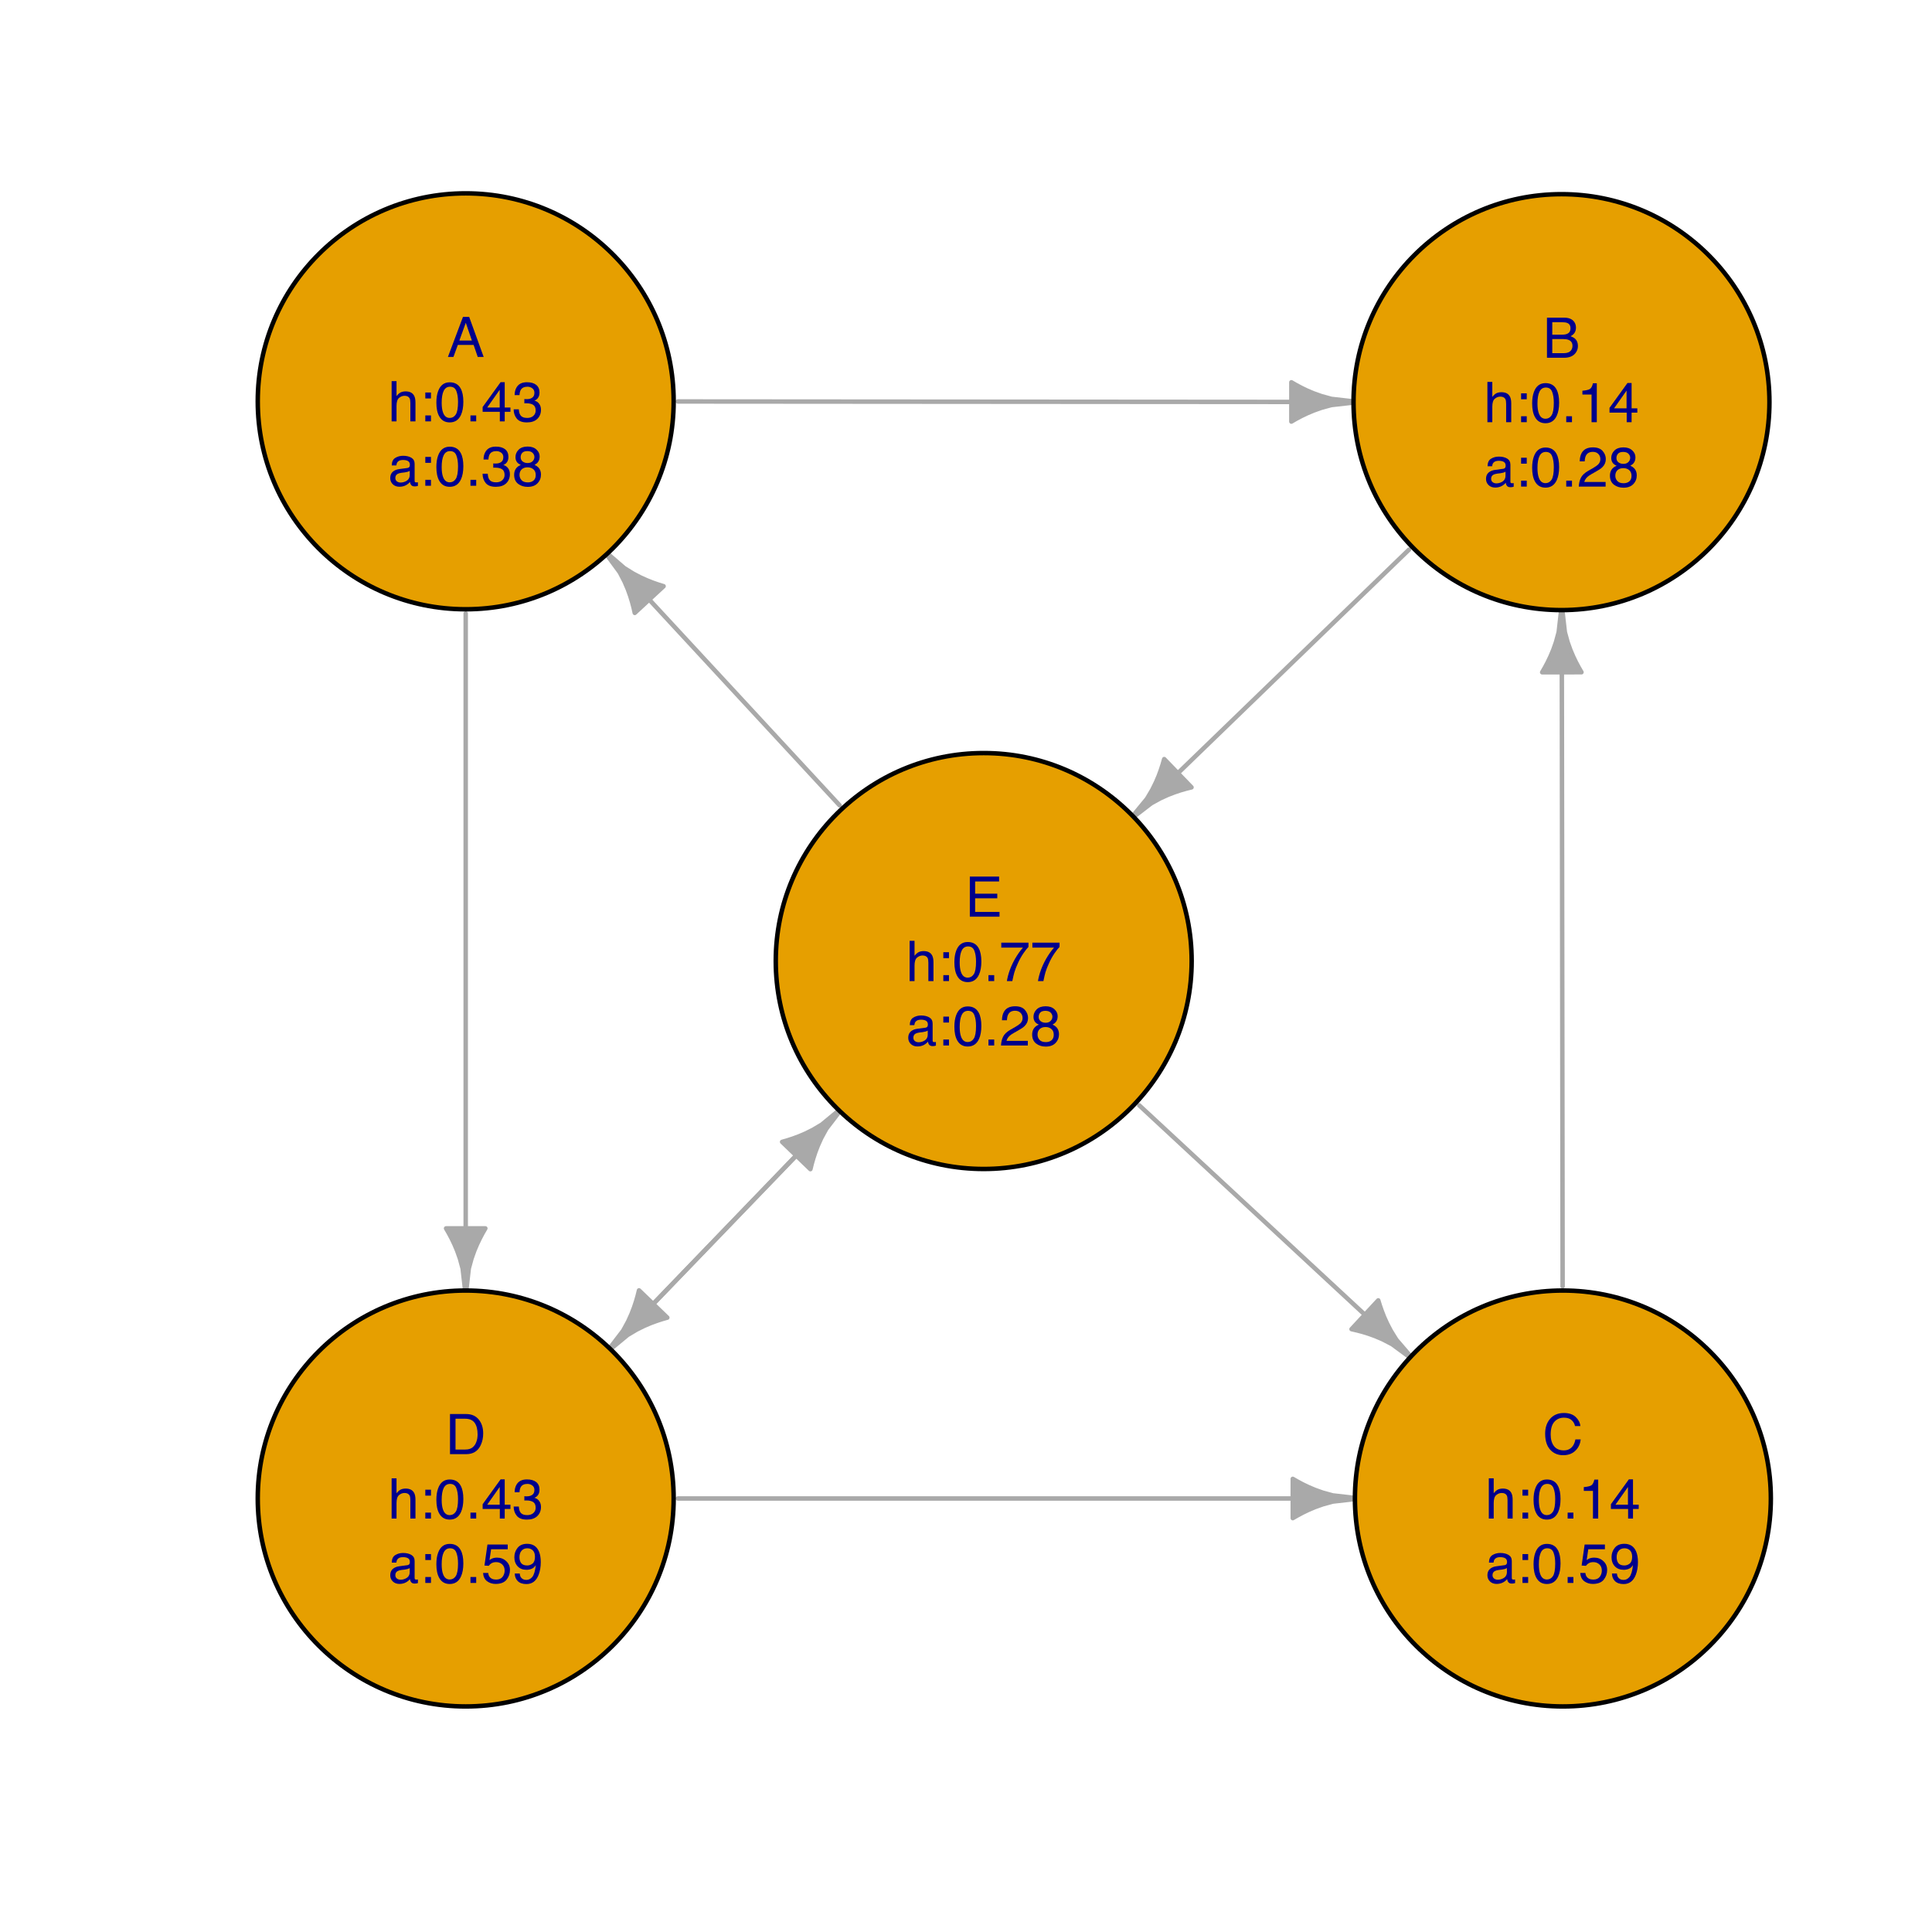 <?xml version="1.0" encoding="UTF-8"?>
<svg xmlns="http://www.w3.org/2000/svg" xmlns:xlink="http://www.w3.org/1999/xlink" width="432pt" height="432pt" viewBox="0 0 432 432" version="1.1">
<defs>
<g>
<symbol overflow="visible" id="glyph0-0">
<path style="stroke:none;" d="M 0.406 0 L 0.406 -8.969 L 7.516 -8.969 L 7.516 0 Z M 6.391 -1.125 L 6.391 -7.844 L 1.531 -7.844 L 1.531 -1.125 Z "/>
</symbol>
<symbol overflow="visible" id="glyph0-1">
<path style="stroke:none;" d="M 5.547 -3.672 L 4.188 -7.641 L 2.75 -3.672 Z M 3.562 -8.969 L 4.938 -8.969 L 8.188 0 L 6.859 0 L 5.938 -2.688 L 2.406 -2.688 L 1.422 0 L 0.188 0 Z M 4.188 -8.969 Z "/>
</symbol>
<symbol overflow="visible" id="glyph0-2">
<path style="stroke:none;" d="M 0.812 -9 L 1.906 -9 L 1.906 -5.656 C 2.164 -5.977 2.398 -6.207 2.609 -6.344 C 2.961 -6.582 3.406 -6.703 3.938 -6.703 C 4.883 -6.703 5.523 -6.367 5.859 -5.703 C 6.047 -5.336 6.141 -4.832 6.141 -4.188 L 6.141 0 L 5 0 L 5 -4.125 C 5 -4.602 4.941 -4.953 4.828 -5.172 C 4.617 -5.535 4.242 -5.719 3.703 -5.719 C 3.242 -5.719 2.828 -5.555 2.453 -5.234 C 2.086 -4.922 1.906 -4.332 1.906 -3.469 L 1.906 0 L 0.812 0 Z "/>
</symbol>
<symbol overflow="visible" id="glyph0-3">
<path style="stroke:none;" d="M 1.391 -6.453 L 2.656 -6.453 L 2.656 -5.125 L 1.391 -5.125 Z M 1.391 -1.328 L 2.656 -1.328 L 2.656 0 L 1.391 0 Z "/>
</symbol>
<symbol overflow="visible" id="glyph0-4">
<path style="stroke:none;" d="M 3.375 -8.734 C 4.508 -8.734 5.328 -8.27 5.828 -7.344 C 6.223 -6.625 6.422 -5.633 6.422 -4.375 C 6.422 -3.188 6.242 -2.207 5.891 -1.438 C 5.379 -0.32 4.539 0.234 3.375 0.234 C 2.32 0.234 1.539 -0.219 1.031 -1.125 C 0.602 -1.883 0.391 -2.906 0.391 -4.188 C 0.391 -5.188 0.52 -6.039 0.781 -6.75 C 1.258 -8.07 2.125 -8.734 3.375 -8.734 Z M 3.375 -0.766 C 3.938 -0.766 4.383 -1.016 4.719 -1.516 C 5.062 -2.023 5.234 -2.969 5.234 -4.344 C 5.234 -5.332 5.109 -6.145 4.859 -6.781 C 4.617 -7.426 4.148 -7.75 3.453 -7.75 C 2.805 -7.75 2.332 -7.441 2.031 -6.828 C 1.727 -6.223 1.578 -5.332 1.578 -4.156 C 1.578 -3.258 1.676 -2.539 1.875 -2 C 2.164 -1.176 2.664 -0.766 3.375 -0.766 Z "/>
</symbol>
<symbol overflow="visible" id="glyph0-5">
<path style="stroke:none;" d="M 1.062 -1.328 L 2.344 -1.328 L 2.344 0 L 1.062 0 Z "/>
</symbol>
<symbol overflow="visible" id="glyph0-6">
<path style="stroke:none;" d="M 4.125 -3.094 L 4.125 -7.062 L 1.328 -3.094 Z M 4.156 0 L 4.156 -2.141 L 0.312 -2.141 L 0.312 -3.203 L 4.328 -8.766 L 5.25 -8.766 L 5.25 -3.094 L 6.531 -3.094 L 6.531 -2.141 L 5.25 -2.141 L 5.25 0 Z "/>
</symbol>
<symbol overflow="visible" id="glyph0-7">
<path style="stroke:none;" d="M 3.25 0.234 C 2.219 0.234 1.469 -0.047 1 -0.609 C 0.531 -1.18 0.297 -1.875 0.297 -2.688 L 1.453 -2.688 C 1.492 -2.125 1.598 -1.711 1.766 -1.453 C 2.047 -0.992 2.562 -0.766 3.312 -0.766 C 3.883 -0.766 4.344 -0.914 4.688 -1.219 C 5.039 -1.531 5.219 -1.93 5.219 -2.422 C 5.219 -3.023 5.035 -3.445 4.672 -3.688 C 4.305 -3.926 3.797 -4.047 3.141 -4.047 C 3.066 -4.047 2.988 -4.047 2.906 -4.047 C 2.832 -4.047 2.758 -4.039 2.688 -4.031 L 2.688 -5 C 2.801 -4.988 2.895 -4.977 2.969 -4.969 C 3.051 -4.969 3.133 -4.969 3.219 -4.969 C 3.633 -4.969 3.973 -5.035 4.234 -5.172 C 4.703 -5.398 4.938 -5.805 4.938 -6.391 C 4.938 -6.828 4.781 -7.16 4.469 -7.391 C 4.156 -7.629 3.797 -7.75 3.391 -7.75 C 2.648 -7.75 2.145 -7.504 1.875 -7.016 C 1.719 -6.742 1.629 -6.363 1.609 -5.875 L 0.516 -5.875 C 0.516 -6.52 0.645 -7.07 0.906 -7.531 C 1.352 -8.344 2.141 -8.75 3.266 -8.75 C 4.16 -8.75 4.852 -8.551 5.344 -8.156 C 5.832 -7.758 6.078 -7.188 6.078 -6.438 C 6.078 -5.895 5.93 -5.457 5.641 -5.125 C 5.461 -4.914 5.227 -4.754 4.938 -4.641 C 5.406 -4.516 5.766 -4.27 6.016 -3.906 C 6.273 -3.551 6.406 -3.113 6.406 -2.594 C 6.406 -1.758 6.129 -1.078 5.578 -0.547 C 5.035 -0.023 4.258 0.234 3.25 0.234 Z "/>
</symbol>
<symbol overflow="visible" id="glyph0-8">
<path style="stroke:none;" d="M 1.641 -1.734 C 1.641 -1.422 1.754 -1.172 1.984 -0.984 C 2.223 -0.805 2.5 -0.719 2.812 -0.719 C 3.207 -0.719 3.582 -0.805 3.938 -0.984 C 4.551 -1.273 4.859 -1.758 4.859 -2.438 L 4.859 -3.328 C 4.723 -3.242 4.547 -3.172 4.328 -3.109 C 4.117 -3.055 3.914 -3.016 3.719 -2.984 L 3.047 -2.906 C 2.648 -2.852 2.352 -2.77 2.156 -2.656 C 1.812 -2.469 1.641 -2.16 1.641 -1.734 Z M 4.312 -3.969 C 4.562 -4 4.727 -4.102 4.812 -4.281 C 4.863 -4.375 4.891 -4.516 4.891 -4.703 C 4.891 -5.078 4.754 -5.348 4.484 -5.516 C 4.223 -5.68 3.844 -5.766 3.344 -5.766 C 2.77 -5.766 2.363 -5.609 2.125 -5.297 C 1.988 -5.129 1.898 -4.879 1.859 -4.547 L 0.844 -4.547 C 0.852 -5.348 1.109 -5.906 1.609 -6.219 C 2.117 -6.539 2.707 -6.703 3.375 -6.703 C 4.133 -6.703 4.758 -6.551 5.25 -6.25 C 5.719 -5.957 5.953 -5.504 5.953 -4.891 L 5.953 -1.125 C 5.953 -1.008 5.973 -0.914 6.016 -0.844 C 6.066 -0.781 6.172 -0.75 6.328 -0.75 C 6.367 -0.75 6.422 -0.75 6.484 -0.75 C 6.547 -0.758 6.613 -0.77 6.688 -0.781 L 6.688 0.031 C 6.508 0.082 6.375 0.113 6.281 0.125 C 6.195 0.133 6.078 0.141 5.922 0.141 C 5.547 0.141 5.273 0.004 5.109 -0.266 C 5.016 -0.398 4.945 -0.598 4.906 -0.859 C 4.688 -0.566 4.367 -0.312 3.953 -0.094 C 3.535 0.113 3.07 0.219 2.562 0.219 C 1.957 0.219 1.461 0.035 1.078 -0.328 C 0.691 -0.703 0.5 -1.164 0.5 -1.719 C 0.5 -2.32 0.688 -2.789 1.062 -3.125 C 1.445 -3.457 1.945 -3.66 2.562 -3.734 Z M 3.406 -6.703 Z "/>
</symbol>
<symbol overflow="visible" id="glyph0-9">
<path style="stroke:none;" d="M 3.406 -5.078 C 3.883 -5.078 4.258 -5.211 4.531 -5.484 C 4.801 -5.754 4.938 -6.078 4.938 -6.453 C 4.938 -6.773 4.805 -7.07 4.547 -7.344 C 4.285 -7.613 3.891 -7.75 3.359 -7.75 C 2.828 -7.75 2.441 -7.613 2.203 -7.344 C 1.973 -7.07 1.859 -6.754 1.859 -6.391 C 1.859 -5.984 2.008 -5.66 2.312 -5.422 C 2.625 -5.191 2.988 -5.078 3.406 -5.078 Z M 3.469 -0.75 C 3.977 -0.75 4.398 -0.883 4.734 -1.156 C 5.066 -1.438 5.234 -1.848 5.234 -2.391 C 5.234 -2.953 5.062 -3.379 4.719 -3.672 C 4.375 -3.973 3.93 -4.125 3.391 -4.125 C 2.859 -4.125 2.426 -3.973 2.094 -3.672 C 1.77 -3.367 1.609 -2.953 1.609 -2.422 C 1.609 -1.973 1.758 -1.582 2.062 -1.25 C 2.363 -0.914 2.832 -0.75 3.469 -0.75 Z M 1.906 -4.656 C 1.602 -4.789 1.363 -4.941 1.188 -5.109 C 0.863 -5.441 0.703 -5.867 0.703 -6.391 C 0.703 -7.035 0.938 -7.594 1.406 -8.062 C 1.883 -8.531 2.555 -8.766 3.422 -8.766 C 4.266 -8.766 4.922 -8.539 5.391 -8.094 C 5.867 -7.656 6.109 -7.145 6.109 -6.562 C 6.109 -6.008 5.969 -5.566 5.688 -5.234 C 5.539 -5.035 5.301 -4.848 4.969 -4.672 C 5.332 -4.504 5.617 -4.312 5.828 -4.094 C 6.211 -3.688 6.406 -3.16 6.406 -2.516 C 6.406 -1.742 6.145 -1.086 5.625 -0.547 C 5.113 -0.016 4.383 0.25 3.438 0.25 C 2.594 0.25 1.875 0.02 1.281 -0.438 C 0.695 -0.906 0.406 -1.578 0.406 -2.453 C 0.406 -2.973 0.531 -3.422 0.781 -3.797 C 1.031 -4.172 1.406 -4.457 1.906 -4.656 Z "/>
</symbol>
<symbol overflow="visible" id="glyph0-10">
<path style="stroke:none;" d="M 4.328 -5.172 C 4.836 -5.172 5.234 -5.242 5.516 -5.391 C 5.961 -5.609 6.188 -6.008 6.188 -6.594 C 6.188 -7.188 5.945 -7.582 5.469 -7.781 C 5.207 -7.895 4.812 -7.953 4.281 -7.953 L 2.109 -7.953 L 2.109 -5.172 Z M 4.734 -1.031 C 5.473 -1.031 6.004 -1.25 6.328 -1.688 C 6.523 -1.957 6.625 -2.285 6.625 -2.672 C 6.625 -3.328 6.332 -3.77 5.75 -4 C 5.438 -4.125 5.023 -4.188 4.516 -4.188 L 2.109 -4.188 L 2.109 -1.031 Z M 0.922 -8.969 L 4.766 -8.969 C 5.816 -8.969 6.566 -8.656 7.016 -8.031 C 7.273 -7.656 7.406 -7.227 7.406 -6.75 C 7.406 -6.176 7.242 -5.711 6.922 -5.359 C 6.754 -5.16 6.516 -4.984 6.203 -4.828 C 6.66 -4.648 7.004 -4.453 7.234 -4.234 C 7.641 -3.848 7.844 -3.312 7.844 -2.625 C 7.844 -2.039 7.66 -1.516 7.297 -1.047 C 6.754 -0.348 5.895 0 4.719 0 L 0.922 0 Z "/>
</symbol>
<symbol overflow="visible" id="glyph0-11">
<path style="stroke:none;" d="M 1.203 -6.188 L 1.203 -7.031 C 1.992 -7.102 2.547 -7.227 2.859 -7.406 C 3.172 -7.594 3.406 -8.023 3.562 -8.703 L 4.422 -8.703 L 4.422 0 L 3.25 0 L 3.25 -6.188 Z "/>
</symbol>
<symbol overflow="visible" id="glyph0-12">
<path style="stroke:none;" d="M 0.391 0 C 0.43 -0.75 0.586 -1.398 0.859 -1.953 C 1.129 -2.516 1.656 -3.023 2.438 -3.484 L 3.609 -4.156 C 4.141 -4.469 4.508 -4.727 4.719 -4.938 C 5.051 -5.281 5.219 -5.672 5.219 -6.109 C 5.219 -6.609 5.062 -7.008 4.75 -7.312 C 4.445 -7.613 4.047 -7.766 3.547 -7.766 C 2.785 -7.766 2.266 -7.477 1.984 -6.906 C 1.828 -6.602 1.738 -6.18 1.719 -5.641 L 0.609 -5.641 C 0.617 -6.398 0.758 -7.02 1.031 -7.5 C 1.5 -8.344 2.336 -8.766 3.547 -8.766 C 4.547 -8.766 5.273 -8.492 5.734 -7.953 C 6.203 -7.41 6.438 -6.812 6.438 -6.156 C 6.438 -5.457 6.188 -4.859 5.688 -4.359 C 5.406 -4.066 4.895 -3.719 4.156 -3.312 L 3.328 -2.844 C 2.93 -2.625 2.617 -2.414 2.391 -2.219 C 1.984 -1.863 1.727 -1.469 1.625 -1.031 L 6.391 -1.031 L 6.391 0 Z "/>
</symbol>
<symbol overflow="visible" id="glyph0-13">
<path style="stroke:none;" d="M 4.734 -9.203 C 5.867 -9.203 6.75 -8.906 7.375 -8.312 C 8 -7.719 8.348 -7.039 8.422 -6.281 L 7.234 -6.281 C 7.098 -6.852 6.828 -7.305 6.422 -7.641 C 6.023 -7.984 5.469 -8.156 4.75 -8.156 C 3.863 -8.156 3.145 -7.844 2.594 -7.219 C 2.051 -6.602 1.781 -5.656 1.781 -4.375 C 1.781 -3.32 2.023 -2.469 2.516 -1.812 C 3.016 -1.164 3.75 -0.844 4.719 -0.844 C 5.613 -0.844 6.297 -1.188 6.766 -1.875 C 7.016 -2.227 7.195 -2.703 7.312 -3.297 L 8.5 -3.297 C 8.395 -2.348 8.047 -1.555 7.453 -0.922 C 6.742 -0.148 5.785 0.234 4.578 0.234 C 3.535 0.234 2.66 -0.082 1.953 -0.719 C 1.016 -1.551 0.547 -2.836 0.547 -4.578 C 0.547 -5.898 0.895 -6.984 1.594 -7.828 C 2.352 -8.742 3.398 -9.203 4.734 -9.203 Z M 4.484 -9.203 Z "/>
</symbol>
<symbol overflow="visible" id="glyph0-14">
<path style="stroke:none;" d="M 1.547 -2.234 C 1.617 -1.598 1.91 -1.16 2.422 -0.922 C 2.68 -0.805 2.984 -0.75 3.328 -0.75 C 3.973 -0.75 4.453 -0.953 4.766 -1.359 C 5.078 -1.773 5.234 -2.238 5.234 -2.75 C 5.234 -3.352 5.047 -3.82 4.672 -4.156 C 4.305 -4.488 3.863 -4.656 3.344 -4.656 C 2.957 -4.656 2.629 -4.582 2.359 -4.438 C 2.086 -4.289 1.859 -4.086 1.672 -3.828 L 0.719 -3.891 L 1.391 -8.594 L 5.922 -8.594 L 5.922 -7.531 L 2.203 -7.531 L 1.844 -5.109 C 2.039 -5.254 2.234 -5.367 2.422 -5.453 C 2.742 -5.586 3.117 -5.656 3.547 -5.656 C 4.348 -5.656 5.023 -5.395 5.578 -4.875 C 6.141 -4.363 6.422 -3.707 6.422 -2.906 C 6.422 -2.082 6.164 -1.352 5.656 -0.719 C 5.145 -0.094 4.328 0.219 3.203 0.219 C 2.492 0.219 1.863 0.02 1.312 -0.375 C 0.77 -0.781 0.469 -1.398 0.406 -2.234 Z "/>
</symbol>
<symbol overflow="visible" id="glyph0-15">
<path style="stroke:none;" d="M 1.656 -2.109 C 1.688 -1.504 1.922 -1.086 2.359 -0.859 C 2.586 -0.734 2.844 -0.672 3.125 -0.672 C 3.645 -0.672 4.086 -0.891 4.453 -1.328 C 4.828 -1.766 5.094 -2.648 5.25 -3.984 C 5.008 -3.598 4.707 -3.328 4.344 -3.172 C 3.977 -3.016 3.594 -2.938 3.188 -2.938 C 2.344 -2.938 1.676 -3.195 1.188 -3.719 C 0.695 -4.25 0.453 -4.926 0.453 -5.75 C 0.453 -6.551 0.691 -7.25 1.172 -7.844 C 1.648 -8.445 2.363 -8.75 3.312 -8.75 C 4.582 -8.75 5.461 -8.176 5.953 -7.031 C 6.223 -6.395 6.359 -5.602 6.359 -4.656 C 6.359 -3.594 6.195 -2.645 5.875 -1.812 C 5.344 -0.438 4.438 0.25 3.156 0.25 C 2.301 0.25 1.648 0.023 1.203 -0.422 C 0.766 -0.867 0.547 -1.43 0.547 -2.109 Z M 3.328 -3.906 C 3.766 -3.906 4.16 -4.047 4.516 -4.328 C 4.879 -4.617 5.062 -5.125 5.062 -5.844 C 5.062 -6.488 4.898 -6.969 4.578 -7.281 C 4.254 -7.594 3.844 -7.75 3.344 -7.75 C 2.801 -7.75 2.375 -7.566 2.062 -7.203 C 1.75 -6.848 1.594 -6.367 1.594 -5.766 C 1.594 -5.191 1.727 -4.738 2 -4.406 C 2.281 -4.07 2.723 -3.906 3.328 -3.906 Z "/>
</symbol>
<symbol overflow="visible" id="glyph0-16">
<path style="stroke:none;" d="M 4.391 -1.031 C 4.805 -1.031 5.145 -1.078 5.406 -1.172 C 5.875 -1.328 6.258 -1.629 6.562 -2.078 C 6.801 -2.441 6.977 -2.906 7.094 -3.469 C 7.145 -3.812 7.172 -4.125 7.172 -4.406 C 7.172 -5.52 6.953 -6.383 6.516 -7 C 6.078 -7.613 5.363 -7.922 4.375 -7.922 L 2.234 -7.922 L 2.234 -1.031 Z M 1 -8.969 L 4.641 -8.969 C 5.867 -8.969 6.82 -8.531 7.5 -7.656 C 8.113 -6.863 8.422 -5.852 8.422 -4.625 C 8.422 -3.664 8.238 -2.801 7.875 -2.031 C 7.25 -0.676 6.164 0 4.625 0 L 1 0 Z "/>
</symbol>
<symbol overflow="visible" id="glyph0-17">
<path style="stroke:none;" d="M 1.062 -8.969 L 7.609 -8.969 L 7.609 -7.875 L 2.25 -7.875 L 2.25 -5.141 L 7.203 -5.141 L 7.203 -4.109 L 2.25 -4.109 L 2.25 -1.062 L 7.703 -1.062 L 7.703 0 L 1.062 0 Z M 4.375 -8.969 Z "/>
</symbol>
<symbol overflow="visible" id="glyph0-18">
<path style="stroke:none;" d="M 6.531 -8.594 L 6.531 -7.641 C 6.25 -7.367 5.875 -6.895 5.406 -6.219 C 4.945 -5.539 4.539 -4.812 4.188 -4.031 C 3.832 -3.27 3.562 -2.578 3.375 -1.953 C 3.258 -1.547 3.109 -0.895 2.922 0 L 1.703 0 C 1.984 -1.664 2.594 -3.328 3.531 -4.984 C 4.094 -5.953 4.68 -6.785 5.297 -7.484 L 0.453 -7.484 L 0.453 -8.594 Z "/>
</symbol>
</g>
</defs>
<g id="surface574">
<path style="fill:none;stroke-width:1;stroke-linecap:round;stroke-linejoin:round;stroke:rgb(66.275%,66.275%,66.275%);stroke-opacity:1;stroke-miterlimit:10;" d="M 151.574 89.77 L 303.152 89.883 "/>
<path style="fill:none;stroke-width:1;stroke-linecap:round;stroke-linejoin:round;stroke:rgb(66.275%,66.275%,66.275%);stroke-opacity:1;stroke-miterlimit:10;" d="M 104.133 137.172 L 104.133 289.066 "/>
<path style="fill:none;stroke-width:1;stroke-linecap:round;stroke-linejoin:round;stroke:rgb(66.275%,66.275%,66.275%);stroke-opacity:1;stroke-miterlimit:10;" d="M 315.055 122.902 L 253.023 182.906 "/>
<path style="fill:none;stroke-width:1;stroke-linecap:round;stroke-linejoin:round;stroke:rgb(66.275%,66.275%,66.275%);stroke-opacity:1;stroke-miterlimit:10;" d="M 349.406 287.625 L 349.211 135.918 "/>
<path style="fill:none;stroke-width:1;stroke-linecap:round;stroke-linejoin:round;stroke:rgb(66.275%,66.275%,66.275%);stroke-opacity:1;stroke-miterlimit:10;" d="M 151.574 335.066 L 303.465 335.066 "/>
<path style="fill:none;stroke-width:1;stroke-linecap:round;stroke-linejoin:round;stroke:rgb(66.275%,66.275%,66.275%);stroke-opacity:1;stroke-miterlimit:10;" d="M 137.055 300.91 L 188.039 248.008 "/>
<path style="fill:none;stroke-width:1;stroke-linecap:round;stroke-linejoin:round;stroke:rgb(66.275%,66.275%,66.275%);stroke-opacity:1;stroke-miterlimit:10;" d="M 187.738 180.07 L 135.379 123.492 "/>
<path style="fill:none;stroke-width:1;stroke-linecap:round;stroke-linejoin:round;stroke:rgb(66.275%,66.275%,66.275%);stroke-opacity:1;stroke-miterlimit:10;" d="M 254.734 247.156 L 315.75 303.777 "/>
<path style="fill:none;stroke-width:1;stroke-linecap:round;stroke-linejoin:round;stroke:rgb(66.275%,66.275%,66.275%);stroke-opacity:1;stroke-miterlimit:10;" d="M 187.039 249.043 L 136.055 301.945 "/>
<path style="fill-rule:nonzero;fill:rgb(66.275%,66.275%,66.275%);fill-opacity:1;stroke-width:1;stroke-linecap:round;stroke-linejoin:round;stroke:rgb(66.275%,66.275%,66.275%);stroke-opacity:1;stroke-miterlimit:10;" d="M 288.75 94.266 L 289.816 93.648 L 290.98 93.031 L 292.266 92.414 L 293.723 91.801 L 295.453 91.184 L 297.711 90.566 L 303.152 89.953 L 303.152 89.812 L 297.711 89.191 L 295.457 88.57 L 293.727 87.953 L 292.27 87.336 L 290.984 86.715 L 289.824 86.098 L 288.754 85.48 Z "/>
<path style="fill-rule:nonzero;fill:rgb(66.275%,66.275%,66.275%);fill-opacity:1;stroke-width:1;stroke-linecap:round;stroke-linejoin:round;stroke:rgb(66.275%,66.275%,66.275%);stroke-opacity:1;stroke-miterlimit:10;" d="M 99.742 274.668 L 100.359 275.734 L 100.977 276.895 L 101.594 278.18 L 102.211 279.641 L 102.828 281.371 L 103.445 283.625 L 104.062 289.066 L 104.207 289.066 L 104.824 283.625 L 105.441 281.371 L 106.059 279.641 L 106.676 278.18 L 107.293 276.895 L 107.906 275.734 L 108.523 274.668 Z "/>
<path style="fill-rule:nonzero;fill:rgb(66.275%,66.275%,66.275%);fill-opacity:1;stroke-width:1;stroke-linecap:round;stroke-linejoin:round;stroke:rgb(66.275%,66.275%,66.275%);stroke-opacity:1;stroke-miterlimit:10;" d="M 260.32 169.734 L 259.98 170.922 L 259.574 172.172 L 259.082 173.512 L 258.461 174.969 L 257.648 176.613 L 256.457 178.625 L 252.973 182.852 L 253.074 182.957 L 257.414 179.617 L 259.465 178.492 L 261.137 177.734 L 262.613 177.164 L 263.965 176.711 L 265.23 176.348 L 266.426 176.051 Z "/>
<path style="fill-rule:nonzero;fill:rgb(66.275%,66.275%,66.275%);fill-opacity:1;stroke-width:1;stroke-linecap:round;stroke-linejoin:round;stroke:rgb(66.275%,66.275%,66.275%);stroke-opacity:1;stroke-miterlimit:10;" d="M 353.621 150.312 L 353.004 149.246 L 352.383 148.082 L 351.766 146.801 L 351.148 145.344 L 350.527 143.613 L 349.906 141.359 L 349.285 135.918 L 349.141 135.918 L 348.527 141.359 L 347.914 143.617 L 347.301 145.348 L 346.684 146.805 L 346.07 148.09 L 345.453 149.254 L 344.836 150.324 Z "/>
<path style="fill-rule:nonzero;fill:rgb(66.275%,66.275%,66.275%);fill-opacity:1;stroke-width:1;stroke-linecap:round;stroke-linejoin:round;stroke:rgb(66.275%,66.275%,66.275%);stroke-opacity:1;stroke-miterlimit:10;" d="M 289.066 339.457 L 290.137 338.84 L 291.297 338.223 L 292.582 337.605 L 294.039 336.988 L 295.77 336.371 L 298.023 335.754 L 303.465 335.137 L 303.465 334.996 L 298.023 334.379 L 295.77 333.762 L 294.039 333.145 L 292.582 332.527 L 291.297 331.91 L 290.137 331.293 L 289.066 330.676 Z "/>
<path style="fill-rule:nonzero;fill:rgb(66.275%,66.275%,66.275%);fill-opacity:1;stroke-width:1;stroke-linecap:round;stroke-linejoin:round;stroke:rgb(66.275%,66.275%,66.275%);stroke-opacity:1;stroke-miterlimit:10;" d="M 181.207 261.426 L 181.504 260.227 L 181.867 258.961 L 182.312 257.609 L 182.883 256.129 L 183.637 254.457 L 184.758 252.406 L 188.09 248.059 L 187.988 247.957 L 183.766 251.449 L 181.758 252.645 L 180.113 253.461 L 178.656 254.082 L 177.32 254.578 L 176.07 254.988 L 174.883 255.328 Z "/>
<path style="fill-rule:nonzero;fill:rgb(66.275%,66.275%,66.275%);fill-opacity:1;stroke-width:1;stroke-linecap:round;stroke-linejoin:round;stroke:rgb(66.275%,66.275%,66.275%);stroke-opacity:1;stroke-miterlimit:10;" d="M 148.383 131.078 L 147.203 130.715 L 145.961 130.281 L 144.637 129.758 L 143.191 129.105 L 141.566 128.254 L 139.582 127.02 L 135.43 123.445 L 135.324 123.543 L 138.57 127.957 L 139.648 130.031 L 140.371 131.719 L 140.906 133.207 L 141.328 134.57 L 141.664 135.844 L 141.934 137.047 Z "/>
<path style="fill-rule:nonzero;fill:rgb(66.275%,66.275%,66.275%);fill-opacity:1;stroke-width:1;stroke-linecap:round;stroke-linejoin:round;stroke:rgb(66.275%,66.275%,66.275%);stroke-opacity:1;stroke-miterlimit:10;" d="M 302.207 297.199 L 303.41 297.477 L 304.68 297.812 L 306.043 298.234 L 307.531 298.773 L 309.219 299.5 L 311.289 300.578 L 315.699 303.828 L 315.797 303.723 L 312.227 299.57 L 310.996 297.582 L 310.148 295.953 L 309.496 294.512 L 308.977 293.184 L 308.543 291.941 L 308.18 290.762 Z "/>
<path style="fill-rule:nonzero;fill:rgb(66.275%,66.275%,66.275%);fill-opacity:1;stroke-width:1;stroke-linecap:round;stroke-linejoin:round;stroke:rgb(66.275%,66.275%,66.275%);stroke-opacity:1;stroke-miterlimit:10;" d="M 142.887 288.527 L 142.59 289.727 L 142.227 290.992 L 141.781 292.344 L 141.211 293.824 L 140.457 295.496 L 139.336 297.547 L 136.004 301.895 L 136.105 301.996 L 140.328 298.504 L 142.336 297.309 L 143.98 296.492 L 145.438 295.871 L 146.773 295.375 L 148.023 294.965 L 149.211 294.625 Z "/>
<path style="fill-rule:nonzero;fill:rgb(90.196%,62.353%,0%);fill-opacity:1;stroke-width:1;stroke-linecap:round;stroke-linejoin:round;stroke:rgb(0%,0%,0%);stroke-opacity:1;stroke-miterlimit:10;" d="M 150.633 89.734 C 150.633 115.414 129.816 136.234 104.133 136.234 C 78.453 136.234 57.633 115.414 57.633 89.734 C 57.633 64.051 78.453 43.234 104.133 43.234 C 129.816 43.234 150.633 64.051 150.633 89.734 "/>
<path style="fill-rule:nonzero;fill:rgb(90.196%,62.353%,0%);fill-opacity:1;stroke-width:1;stroke-linecap:round;stroke-linejoin:round;stroke:rgb(0%,0%,0%);stroke-opacity:1;stroke-miterlimit:10;" d="M 395.652 89.918 C 395.652 115.598 374.832 136.418 349.152 136.418 C 323.473 136.418 302.652 115.598 302.652 89.918 C 302.652 64.234 323.473 43.418 349.152 43.418 C 374.832 43.418 395.652 64.234 395.652 89.918 "/>
<path style="fill-rule:nonzero;fill:rgb(90.196%,62.353%,0%);fill-opacity:1;stroke-width:1;stroke-linecap:round;stroke-linejoin:round;stroke:rgb(0%,0%,0%);stroke-opacity:1;stroke-miterlimit:10;" d="M 395.965 335.066 C 395.965 360.746 375.148 381.566 349.465 381.566 C 323.785 381.566 302.965 360.746 302.965 335.066 C 302.965 309.387 323.785 288.566 349.465 288.566 C 375.148 288.566 395.965 309.387 395.965 335.066 "/>
<path style="fill-rule:nonzero;fill:rgb(90.196%,62.353%,0%);fill-opacity:1;stroke-width:1;stroke-linecap:round;stroke-linejoin:round;stroke:rgb(0%,0%,0%);stroke-opacity:1;stroke-miterlimit:10;" d="M 150.633 335.066 C 150.633 360.746 129.816 381.566 104.133 381.566 C 78.453 381.566 57.633 360.746 57.633 335.066 C 57.633 309.387 78.453 288.566 104.133 288.566 C 129.816 288.566 150.633 309.387 150.633 335.066 "/>
<path style="fill-rule:nonzero;fill:rgb(90.196%,62.353%,0%);fill-opacity:1;stroke-width:1;stroke-linecap:round;stroke-linejoin:round;stroke:rgb(0%,0%,0%);stroke-opacity:1;stroke-miterlimit:10;" d="M 266.461 214.887 C 266.461 240.566 245.641 261.387 219.961 261.387 C 194.277 261.387 173.461 240.566 173.461 214.887 C 173.461 189.207 194.277 168.387 219.961 168.387 C 245.641 168.387 266.461 189.207 266.461 214.887 "/>
<g style="fill:rgb(0%,0%,54.51%);fill-opacity:1;">
  <use xlink:href="#glyph0-1" x="99.965" y="79.816"/>
</g>
<g style="fill:rgb(0%,0%,54.51%);fill-opacity:1;">
  <use xlink:href="#glyph0-2" x="86.758" y="94.219"/>
  <use xlink:href="#glyph0-3" x="93.71" y="94.219"/>
  <use xlink:href="#glyph0-4" x="97.183" y="94.219"/>
  <use xlink:href="#glyph0-5" x="104.135" y="94.219"/>
  <use xlink:href="#glyph0-6" x="107.607" y="94.219"/>
  <use xlink:href="#glyph0-7" x="114.559" y="94.219"/>
</g>
<g style="fill:rgb(0%,0%,54.51%);fill-opacity:1;">
  <use xlink:href="#glyph0-8" x="86.758" y="108.617"/>
  <use xlink:href="#glyph0-3" x="93.71" y="108.617"/>
  <use xlink:href="#glyph0-4" x="97.183" y="108.617"/>
  <use xlink:href="#glyph0-5" x="104.135" y="108.617"/>
  <use xlink:href="#glyph0-7" x="107.607" y="108.617"/>
  <use xlink:href="#glyph0-9" x="114.559" y="108.617"/>
</g>
<g style="fill:rgb(0%,0%,54.51%);fill-opacity:1;">
  <use xlink:href="#glyph0-10" x="344.984" y="80"/>
</g>
<g style="fill:rgb(0%,0%,54.51%);fill-opacity:1;">
  <use xlink:href="#glyph0-2" x="331.777" y="94.402"/>
  <use xlink:href="#glyph0-3" x="338.729" y="94.402"/>
  <use xlink:href="#glyph0-4" x="342.202" y="94.402"/>
  <use xlink:href="#glyph0-5" x="349.154" y="94.402"/>
  <use xlink:href="#glyph0-11" x="352.627" y="94.402"/>
  <use xlink:href="#glyph0-6" x="359.579" y="94.402"/>
</g>
<g style="fill:rgb(0%,0%,54.51%);fill-opacity:1;">
  <use xlink:href="#glyph0-8" x="331.777" y="108.801"/>
  <use xlink:href="#glyph0-3" x="338.729" y="108.801"/>
  <use xlink:href="#glyph0-4" x="342.202" y="108.801"/>
  <use xlink:href="#glyph0-5" x="349.154" y="108.801"/>
  <use xlink:href="#glyph0-12" x="352.627" y="108.801"/>
  <use xlink:href="#glyph0-9" x="359.579" y="108.801"/>
</g>
<g style="fill:rgb(0%,0%,54.51%);fill-opacity:1;">
  <use xlink:href="#glyph0-13" x="344.953" y="325.152"/>
</g>
<g style="fill:rgb(0%,0%,54.51%);fill-opacity:1;">
  <use xlink:href="#glyph0-2" x="332.09" y="339.551"/>
  <use xlink:href="#glyph0-3" x="339.042" y="339.551"/>
  <use xlink:href="#glyph0-4" x="342.515" y="339.551"/>
  <use xlink:href="#glyph0-5" x="349.467" y="339.551"/>
  <use xlink:href="#glyph0-11" x="352.939" y="339.551"/>
  <use xlink:href="#glyph0-6" x="359.891" y="339.551"/>
</g>
<g style="fill:rgb(0%,0%,54.51%);fill-opacity:1;">
  <use xlink:href="#glyph0-8" x="332.09" y="353.949"/>
  <use xlink:href="#glyph0-3" x="339.042" y="353.949"/>
  <use xlink:href="#glyph0-4" x="342.515" y="353.949"/>
  <use xlink:href="#glyph0-5" x="349.467" y="353.949"/>
  <use xlink:href="#glyph0-14" x="352.939" y="353.949"/>
  <use xlink:href="#glyph0-15" x="359.891" y="353.949"/>
</g>
<g style="fill:rgb(0%,0%,54.51%);fill-opacity:1;">
  <use xlink:href="#glyph0-16" x="99.621" y="325.152"/>
</g>
<g style="fill:rgb(0%,0%,54.51%);fill-opacity:1;">
  <use xlink:href="#glyph0-2" x="86.758" y="339.551"/>
  <use xlink:href="#glyph0-3" x="93.71" y="339.551"/>
  <use xlink:href="#glyph0-4" x="97.183" y="339.551"/>
  <use xlink:href="#glyph0-5" x="104.135" y="339.551"/>
  <use xlink:href="#glyph0-6" x="107.607" y="339.551"/>
  <use xlink:href="#glyph0-7" x="114.559" y="339.551"/>
</g>
<g style="fill:rgb(0%,0%,54.51%);fill-opacity:1;">
  <use xlink:href="#glyph0-8" x="86.758" y="353.949"/>
  <use xlink:href="#glyph0-3" x="93.71" y="353.949"/>
  <use xlink:href="#glyph0-4" x="97.183" y="353.949"/>
  <use xlink:href="#glyph0-5" x="104.135" y="353.949"/>
  <use xlink:href="#glyph0-14" x="107.607" y="353.949"/>
  <use xlink:href="#glyph0-15" x="114.559" y="353.949"/>
</g>
<g style="fill:rgb(0%,0%,54.51%);fill-opacity:1;">
  <use xlink:href="#glyph0-17" x="215.793" y="204.973"/>
</g>
<g style="fill:rgb(0%,0%,54.51%);fill-opacity:1;">
  <use xlink:href="#glyph0-2" x="202.586" y="219.371"/>
  <use xlink:href="#glyph0-3" x="209.538" y="219.371"/>
  <use xlink:href="#glyph0-4" x="213.011" y="219.371"/>
  <use xlink:href="#glyph0-5" x="219.963" y="219.371"/>
  <use xlink:href="#glyph0-18" x="223.436" y="219.371"/>
  <use xlink:href="#glyph0-18" x="230.387" y="219.371"/>
</g>
<g style="fill:rgb(0%,0%,54.51%);fill-opacity:1;">
  <use xlink:href="#glyph0-8" x="202.586" y="233.77"/>
  <use xlink:href="#glyph0-3" x="209.538" y="233.77"/>
  <use xlink:href="#glyph0-4" x="213.011" y="233.77"/>
  <use xlink:href="#glyph0-5" x="219.963" y="233.77"/>
  <use xlink:href="#glyph0-12" x="223.436" y="233.77"/>
  <use xlink:href="#glyph0-9" x="230.387" y="233.77"/>
</g>
</g>
</svg>
